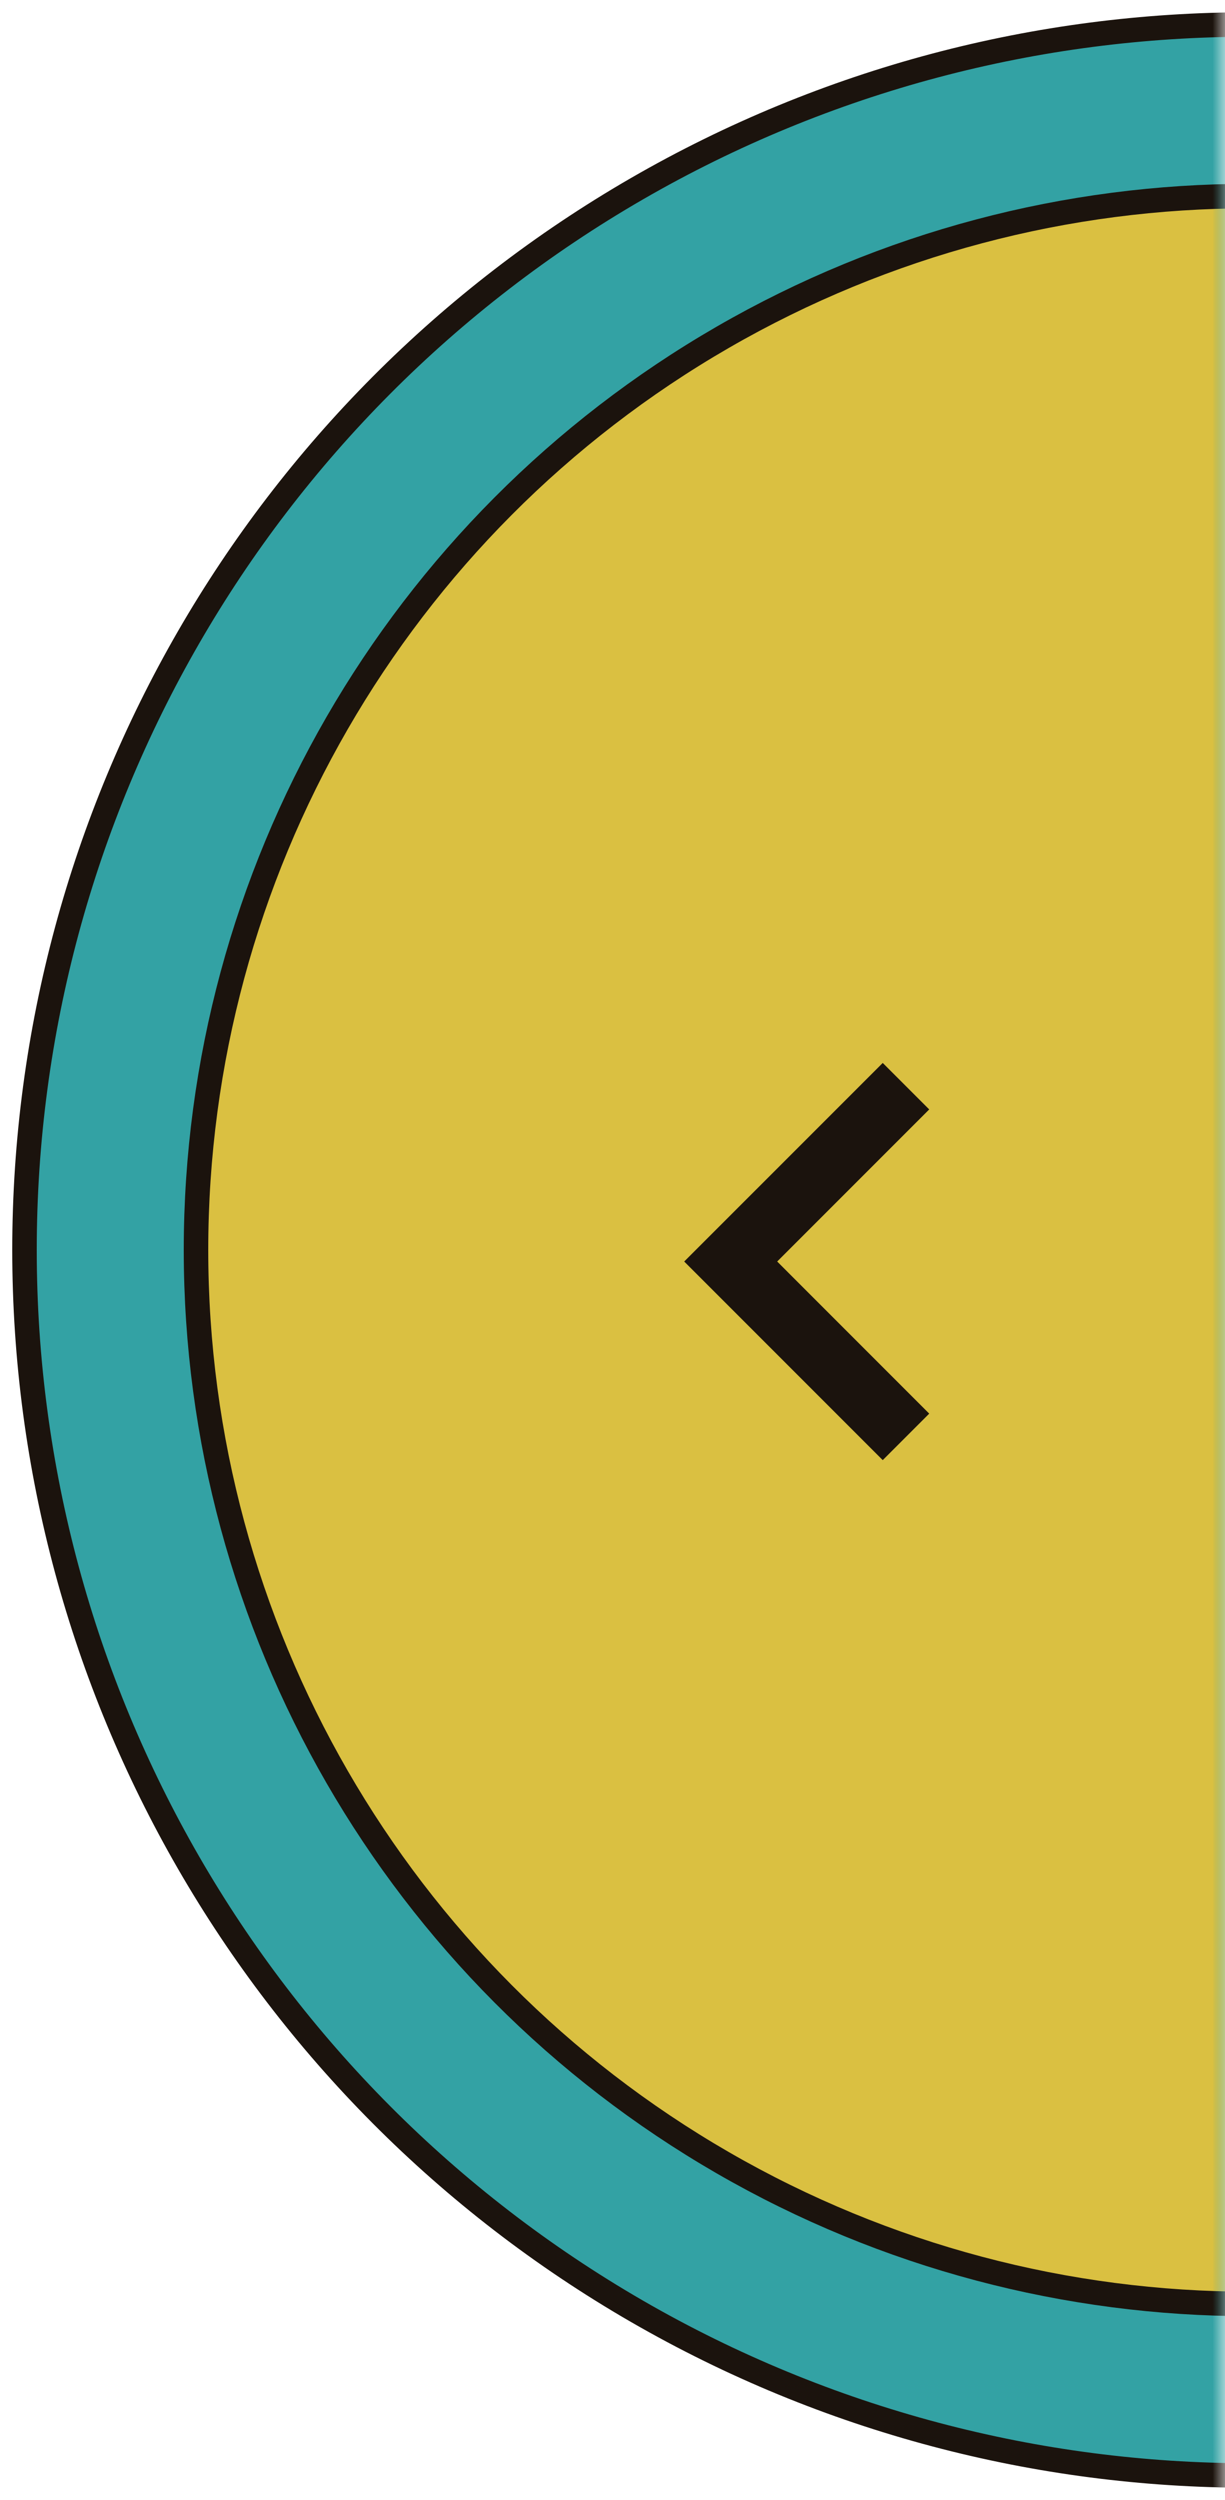 <?xml version="1.0" encoding="UTF-8"?>
<svg width="50px" height="102px" viewBox="0 0 50 102" version="1.1" xmlns="http://www.w3.org/2000/svg" xmlns:xlink="http://www.w3.org/1999/xlink">
    <!-- Generator: Sketch 60.1 (88133) - https://sketch.com -->
    <title>Oval Copy 15 + Oval Copy 17 Mask Copy</title>
    <desc>Created with Sketch.</desc>
    <defs>
        <rect id="path-1" x="0" y="0" width="54" height="107"></rect>
    </defs>
    <g id="Page-1" stroke="none" stroke-width="1" fill="none" fill-rule="evenodd">
        <g id="BH_HACKINFEST_HOMEPAGE_BUNBUN" transform="translate(-1290, -515)">
            <g id="Oval-Copy-15-+-Oval-Copy-17-Mask-Copy" transform="translate(1313, 564.5) scale(-1, 1) translate(-1313, -564.5) translate(1286, 511)">
                <mask id="mask-2" fill="white">
                    <use xlink:href="#path-1"></use>
                </mask>
                <g id="Mask"></g>
                <circle id="Oval-Copy-15" stroke="#1B130D" fill="#33A2A4" mask="url(#mask-2)" cx="-1" cy="55" r="50"></circle>
                <circle id="Oval-Copy-17" stroke="#1B130D" fill="#DAC041" mask="url(#mask-2)" cx="-1" cy="55" r="43"></circle>
                <g id="-Arrows-/-Small-/-Fw" mask="url(#mask-2)" fill="#1B130D">
                    <g transform="translate(12, 47)" id="Line">
                        <polygon transform="translate(5.073, 8.47) rotate(-90) translate(-5.073, -8.47) " points="11.278 3.47 13.175 5.367 5.073 13.47 -3.03 5.367 -1.133 3.47 5.073 9.675"></polygon>
                    </g>
                </g>
            </g>
        </g>
    </g>
</svg>